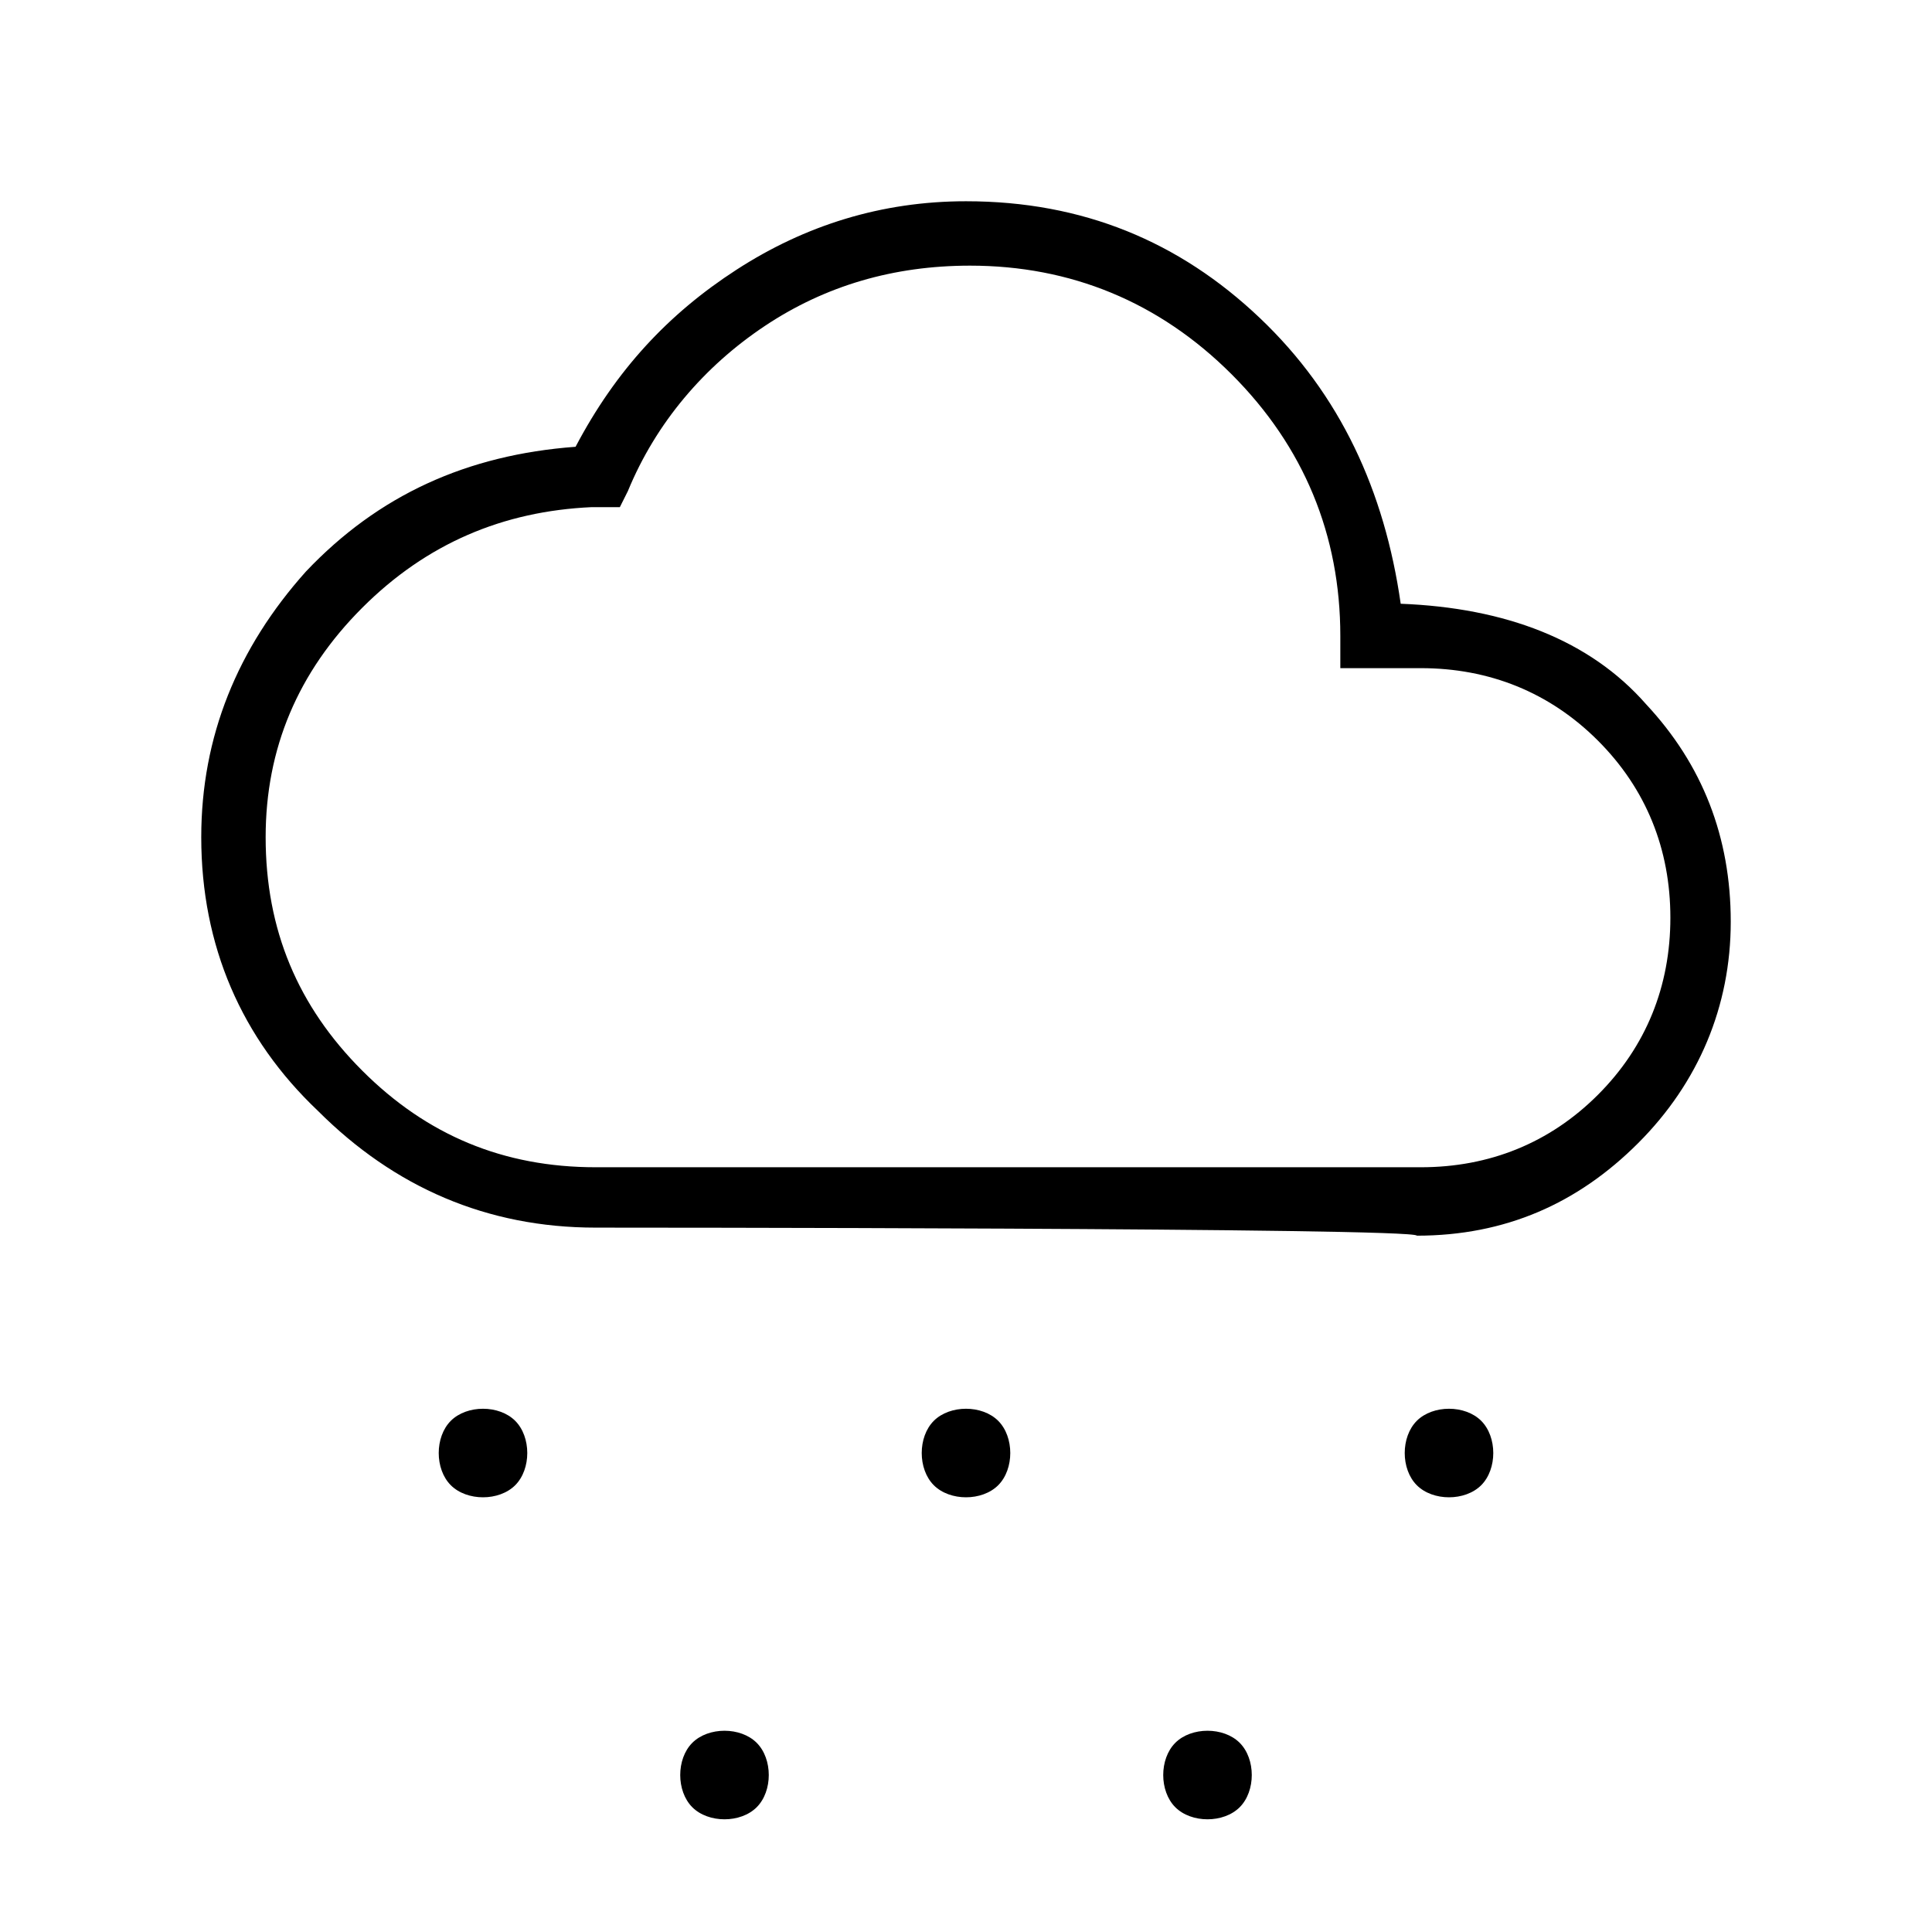<?xml version="1.0" encoding="utf-8"?>
<!-- Generator: Adobe Illustrator 26.3.1, SVG Export Plug-In . SVG Version: 6.00 Build 0)  -->
<svg version="1.1" id="Слой_1" xmlns="http://www.w3.org/2000/svg" xmlns:xlink="http://www.w3.org/1999/xlink" x="0px" y="0px"
	 viewBox="0 0 48 48" style="enable-background:new 0 0 48 48;" xml:space="preserve">
<path d="M12,37.2c-0.3,0-0.6-0.1-0.8-0.3s-0.3-0.5-0.3-0.8s0.1-0.6,0.3-0.8S11.7,35,12,35s0.6,0.1,0.8,0.3s0.3,0.5,0.3,0.8
	s-0.1,0.6-0.3,0.8C12.6,37.1,12.3,37.2,12,37.2z M36,37.2c-0.3,0-0.6-0.1-0.8-0.3s-0.3-0.5-0.3-0.8s0.1-0.6,0.3-0.8S35.7,35,36,35
	s0.6,0.1,0.8,0.3s0.3,0.5,0.3,0.8s-0.1,0.6-0.3,0.8C36.6,37.1,36.3,37.2,36,37.2z M18,45.2c-0.3,0-0.6-0.1-0.8-0.3
	c-0.2-0.2-0.3-0.5-0.3-0.8s0.1-0.6,0.3-0.8c0.2-0.2,0.5-0.3,0.8-0.3s0.6,0.1,0.8,0.3c0.2,0.2,0.3,0.5,0.3,0.8s-0.1,0.6-0.3,0.8
	C18.6,45.1,18.3,45.2,18,45.2z M24,37.2c-0.3,0-0.6-0.1-0.8-0.3c-0.2-0.2-0.3-0.5-0.3-0.8s0.1-0.6,0.3-0.8c0.2-0.2,0.5-0.3,0.8-0.3
	s0.6,0.1,0.8,0.3c0.2,0.2,0.3,0.5,0.3,0.8s-0.1,0.6-0.3,0.8C24.6,37.1,24.3,37.2,24,37.2z M30,45.2c-0.3,0-0.6-0.1-0.8-0.3
	c-0.2-0.2-0.3-0.5-0.3-0.8s0.1-0.6,0.3-0.8c0.2-0.2,0.5-0.3,0.8-0.3s0.6,0.1,0.8,0.3c0.2,0.2,0.3,0.5,0.3,0.8s-0.1,0.6-0.3,0.8
	C30.6,45.1,30.3,45.2,30,45.2z M14.8,30.5c-2.7,0-5-1-6.9-2.9C6,25.8,5,23.5,5,20.8c0-2.5,0.9-4.7,2.6-6.6c1.8-1.9,4-2.9,6.7-3.1
	c1-1.9,2.3-3.3,4-4.4S21.9,5,24,5c2.9,0,5.3,1,7.3,2.9s3.1,4.3,3.5,7.1c2.6,0.1,4.7,0.9,6.1,2.5c1.4,1.5,2.1,3.3,2.1,5.4
	s-0.8,4-2.3,5.5s-3.3,2.3-5.5,2.3C35.2,30.5,14.8,30.5,14.8,30.5z M14.8,29h20.5c1.7,0,3.2-0.6,4.4-1.8c1.2-1.2,1.8-2.7,1.8-4.4
	c0-1.7-0.6-3.2-1.8-4.4c-1.2-1.2-2.7-1.8-4.4-1.8h-2v-0.8c0-2.5-0.9-4.7-2.7-6.5s-4-2.7-6.5-2.7c-1.9,0-3.6,0.5-5.1,1.5
	s-2.7,2.4-3.4,4.1l-0.2,0.4h-0.7c-2.2,0.1-4.1,0.9-5.7,2.5s-2.4,3.5-2.4,5.7c0,2.3,0.8,4.2,2.4,5.8S12.5,29,14.8,29z"/>
</svg>
